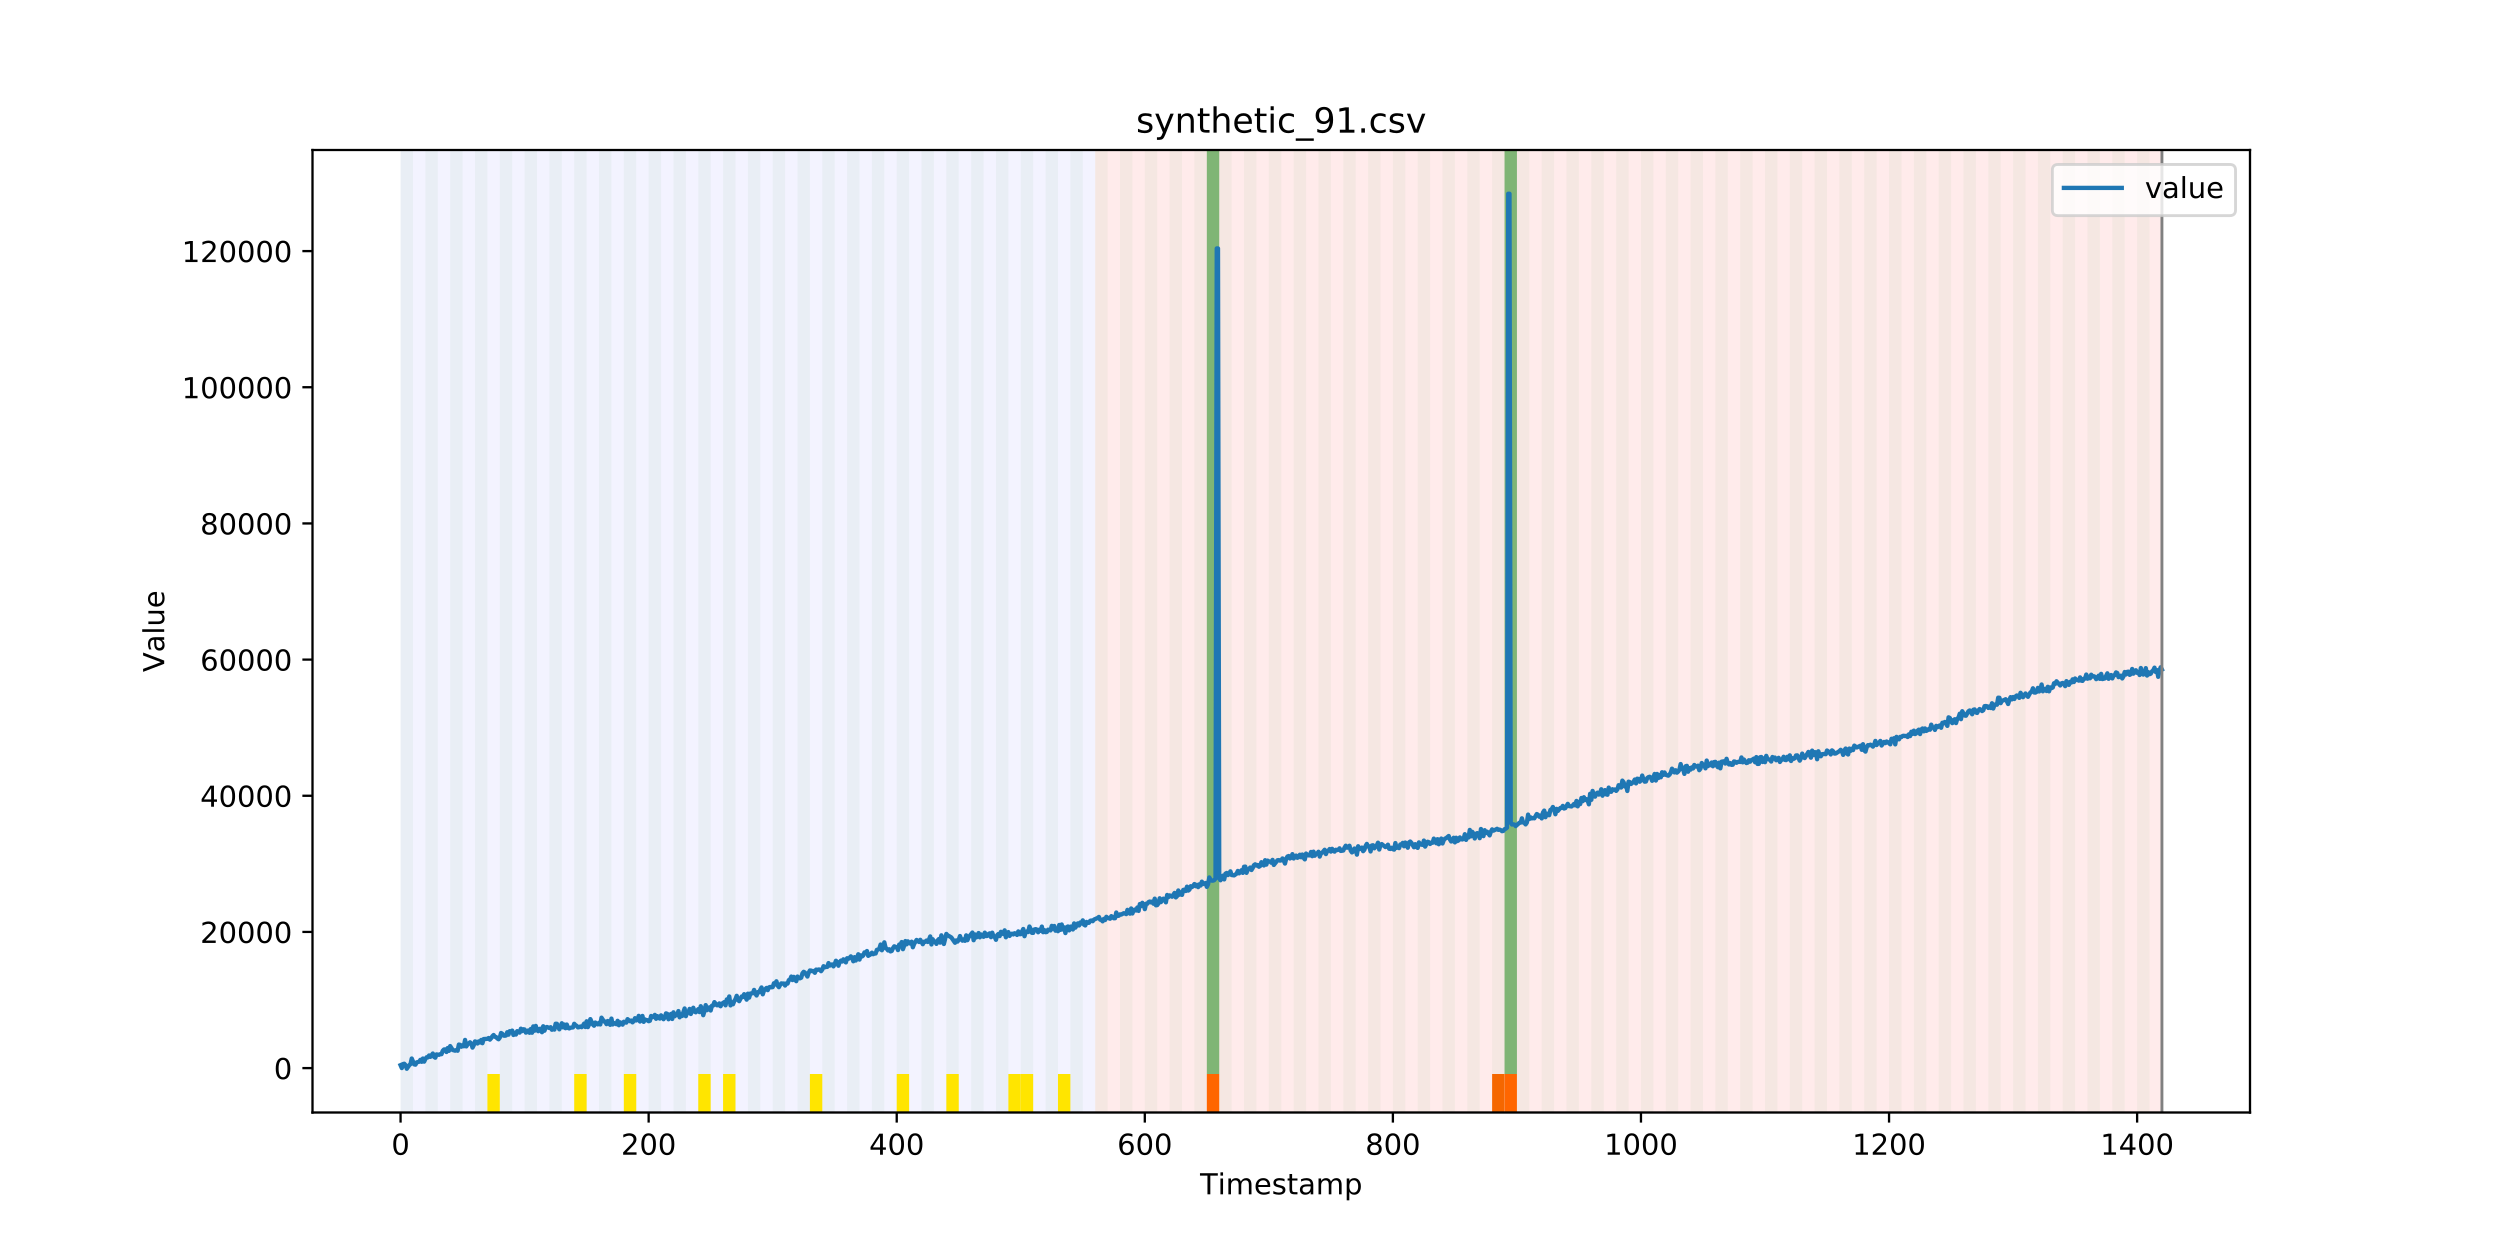 <?xml version="1.0" encoding="utf-8" standalone="no"?>
<!DOCTYPE svg PUBLIC "-//W3C//DTD SVG 1.1//EN"
  "http://www.w3.org/Graphics/SVG/1.1/DTD/svg11.dtd">
<!-- Created with matplotlib (https://matplotlib.org/) -->
<svg height="432pt" version="1.1" viewBox="0 0 864 432" width="864pt" xmlns="http://www.w3.org/2000/svg" xmlns:xlink="http://www.w3.org/1999/xlink">
 <defs>
  <style type="text/css">
*{stroke-linecap:butt;stroke-linejoin:round;}
  </style>
 </defs>
 <g id="figure_1">
  <g id="patch_1">
   <path d="M 0 432 
L 864 432 
L 864 0 
L 0 0 
z
" style="fill:#ffffff;"/>
  </g>
  <g id="axes_1">
   <g id="patch_2">
    <path d="M 108 384.48 
L 777.6 384.48 
L 777.6 51.84 
L 108 51.84 
z
" style="fill:#ffffff;"/>
   </g>
   <g id="patch_3">
    <path clip-path="url(#p3cf24c41b9)" d="M 138.436 384.48 
L 138.436 51.84 
L 378.498 51.84 
L 378.498 384.48 
z
" style="fill:#0000ff;opacity:0.05;"/>
   </g>
   <g id="patch_4">
    <path clip-path="url(#p3cf24c41b9)" d="M 378.498 384.48 
L 378.498 51.84 
L 747.164 51.84 
L 747.164 384.48 
z
" style="fill:#ff0000;opacity:0.08;"/>
   </g>
   <g id="patch_5">
    <path clip-path="url(#p3cf24c41b9)" d="M 138.436 384.48 
L 138.436 51.84 
L 142.723 51.84 
L 142.723 384.48 
z
" style="fill:#008000;opacity:0.04;"/>
   </g>
   <g id="patch_6">
    <path clip-path="url(#p3cf24c41b9)" d="M 147.01 384.48 
L 147.01 51.84 
L 151.297 51.84 
L 151.297 384.48 
z
" style="fill:#008000;opacity:0.04;"/>
   </g>
   <g id="patch_7">
    <path clip-path="url(#p3cf24c41b9)" d="M 155.584 384.48 
L 155.584 51.84 
L 159.87 51.84 
L 159.87 384.48 
z
" style="fill:#008000;opacity:0.04;"/>
   </g>
   <g id="patch_8">
    <path clip-path="url(#p3cf24c41b9)" d="M 164.157 384.48 
L 164.157 51.84 
L 168.444 51.84 
L 168.444 384.48 
z
" style="fill:#008000;opacity:0.04;"/>
   </g>
   <g id="patch_9">
    <path clip-path="url(#p3cf24c41b9)" d="M 168.444 384.48 
L 168.444 371.174 
L 172.731 371.174 
L 172.731 384.48 
z
" style="fill:#ffe500;"/>
   </g>
   <g id="patch_10">
    <path clip-path="url(#p3cf24c41b9)" d="M 172.731 384.48 
L 172.731 51.84 
L 177.018 51.84 
L 177.018 384.48 
z
" style="fill:#008000;opacity:0.04;"/>
   </g>
   <g id="patch_11">
    <path clip-path="url(#p3cf24c41b9)" d="M 417.079 384.48 
L 417.079 371.174 
L 421.366 371.174 
L 421.366 384.48 
z
" style="fill:#ff6600;"/>
   </g>
   <g id="patch_12">
    <path clip-path="url(#p3cf24c41b9)" d="M 181.304 384.48 
L 181.304 51.84 
L 185.591 51.84 
L 185.591 384.48 
z
" style="fill:#008000;opacity:0.04;"/>
   </g>
   <g id="patch_13">
    <path clip-path="url(#p3cf24c41b9)" d="M 189.878 384.48 
L 189.878 51.84 
L 194.165 51.84 
L 194.165 384.48 
z
" style="fill:#008000;opacity:0.04;"/>
   </g>
   <g id="patch_14">
    <path clip-path="url(#p3cf24c41b9)" d="M 198.452 384.48 
L 198.452 51.84 
L 202.739 51.84 
L 202.739 384.48 
z
" style="fill:#008000;opacity:0.04;"/>
   </g>
   <g id="patch_15">
    <path clip-path="url(#p3cf24c41b9)" d="M 198.452 384.48 
L 198.452 371.174 
L 202.739 371.174 
L 202.739 384.48 
z
" style="fill:#ffe500;"/>
   </g>
   <g id="patch_16">
    <path clip-path="url(#p3cf24c41b9)" d="M 207.025 384.48 
L 207.025 51.84 
L 211.312 51.84 
L 211.312 384.48 
z
" style="fill:#008000;opacity:0.04;"/>
   </g>
   <g id="patch_17">
    <path clip-path="url(#p3cf24c41b9)" d="M 215.599 384.48 
L 215.599 51.84 
L 219.886 51.84 
L 219.886 384.48 
z
" style="fill:#008000;opacity:0.04;"/>
   </g>
   <g id="patch_18">
    <path clip-path="url(#p3cf24c41b9)" d="M 215.599 384.48 
L 215.599 371.174 
L 219.886 371.174 
L 219.886 384.48 
z
" style="fill:#ffe500;"/>
   </g>
   <g id="patch_19">
    <path clip-path="url(#p3cf24c41b9)" d="M 224.173 384.48 
L 224.173 51.84 
L 228.459 51.84 
L 228.459 384.48 
z
" style="fill:#008000;opacity:0.04;"/>
   </g>
   <g id="patch_20">
    <path clip-path="url(#p3cf24c41b9)" d="M 232.746 384.48 
L 232.746 51.84 
L 237.033 51.84 
L 237.033 384.48 
z
" style="fill:#008000;opacity:0.04;"/>
   </g>
   <g id="patch_21">
    <path clip-path="url(#p3cf24c41b9)" d="M 241.32 384.48 
L 241.32 51.84 
L 245.607 51.84 
L 245.607 384.48 
z
" style="fill:#008000;opacity:0.04;"/>
   </g>
   <g id="patch_22">
    <path clip-path="url(#p3cf24c41b9)" d="M 241.32 384.48 
L 241.32 371.174 
L 245.607 371.174 
L 245.607 384.48 
z
" style="fill:#ffe500;"/>
   </g>
   <g id="patch_23">
    <path clip-path="url(#p3cf24c41b9)" d="M 249.893 384.48 
L 249.893 51.84 
L 254.18 51.84 
L 254.18 384.48 
z
" style="fill:#008000;opacity:0.04;"/>
   </g>
   <g id="patch_24">
    <path clip-path="url(#p3cf24c41b9)" d="M 249.893 384.48 
L 249.893 371.174 
L 254.18 371.174 
L 254.18 384.48 
z
" style="fill:#ffe500;"/>
   </g>
   <g id="patch_25">
    <path clip-path="url(#p3cf24c41b9)" d="M 258.467 384.48 
L 258.467 51.84 
L 262.754 51.84 
L 262.754 384.48 
z
" style="fill:#008000;opacity:0.04;"/>
   </g>
   <g id="patch_26">
    <path clip-path="url(#p3cf24c41b9)" d="M 267.041 384.48 
L 267.041 51.84 
L 271.328 51.84 
L 271.328 384.48 
z
" style="fill:#008000;opacity:0.04;"/>
   </g>
   <g id="patch_27">
    <path clip-path="url(#p3cf24c41b9)" d="M 275.614 384.48 
L 275.614 51.84 
L 279.901 51.84 
L 279.901 384.48 
z
" style="fill:#008000;opacity:0.04;"/>
   </g>
   <g id="patch_28">
    <path clip-path="url(#p3cf24c41b9)" d="M 515.676 384.48 
L 515.676 371.174 
L 519.963 371.174 
L 519.963 384.48 
z
" style="fill:#ff6600;"/>
   </g>
   <g id="patch_29">
    <path clip-path="url(#p3cf24c41b9)" d="M 279.901 384.48 
L 279.901 371.174 
L 284.188 371.174 
L 284.188 384.48 
z
" style="fill:#ffe500;"/>
   </g>
   <g id="patch_30">
    <path clip-path="url(#p3cf24c41b9)" d="M 519.963 384.48 
L 519.963 371.174 
L 524.249 371.174 
L 524.249 384.48 
z
" style="fill:#ff6600;"/>
   </g>
   <g id="patch_31">
    <path clip-path="url(#p3cf24c41b9)" d="M 284.188 384.48 
L 284.188 51.84 
L 288.475 51.84 
L 288.475 384.48 
z
" style="fill:#008000;opacity:0.04;"/>
   </g>
   <g id="patch_32">
    <path clip-path="url(#p3cf24c41b9)" d="M 292.762 384.48 
L 292.762 51.84 
L 297.048 51.84 
L 297.048 384.48 
z
" style="fill:#008000;opacity:0.04;"/>
   </g>
   <g id="patch_33">
    <path clip-path="url(#p3cf24c41b9)" d="M 301.335 384.48 
L 301.335 51.84 
L 305.622 51.84 
L 305.622 384.48 
z
" style="fill:#008000;opacity:0.04;"/>
   </g>
   <g id="patch_34">
    <path clip-path="url(#p3cf24c41b9)" d="M 309.909 384.48 
L 309.909 51.84 
L 314.196 51.84 
L 314.196 384.48 
z
" style="fill:#008000;opacity:0.04;"/>
   </g>
   <g id="patch_35">
    <path clip-path="url(#p3cf24c41b9)" d="M 309.909 384.48 
L 309.909 371.174 
L 314.196 371.174 
L 314.196 384.48 
z
" style="fill:#ffe500;"/>
   </g>
   <g id="patch_36">
    <path clip-path="url(#p3cf24c41b9)" d="M 318.482 384.48 
L 318.482 51.84 
L 322.769 51.84 
L 322.769 384.48 
z
" style="fill:#008000;opacity:0.04;"/>
   </g>
   <g id="patch_37">
    <path clip-path="url(#p3cf24c41b9)" d="M 327.056 384.48 
L 327.056 51.84 
L 331.343 51.84 
L 331.343 384.48 
z
" style="fill:#008000;opacity:0.04;"/>
   </g>
   <g id="patch_38">
    <path clip-path="url(#p3cf24c41b9)" d="M 327.056 384.48 
L 327.056 371.174 
L 331.343 371.174 
L 331.343 384.48 
z
" style="fill:#ffe500;"/>
   </g>
   <g id="patch_39">
    <path clip-path="url(#p3cf24c41b9)" d="M 335.63 384.48 
L 335.63 51.84 
L 339.917 51.84 
L 339.917 384.48 
z
" style="fill:#008000;opacity:0.04;"/>
   </g>
   <g id="patch_40">
    <path clip-path="url(#p3cf24c41b9)" d="M 344.203 384.48 
L 344.203 51.84 
L 348.49 51.84 
L 348.49 384.48 
z
" style="fill:#008000;opacity:0.04;"/>
   </g>
   <g id="patch_41">
    <path clip-path="url(#p3cf24c41b9)" d="M 348.49 384.48 
L 348.49 371.174 
L 352.777 371.174 
L 352.777 384.48 
z
" style="fill:#ffe500;"/>
   </g>
   <g id="patch_42">
    <path clip-path="url(#p3cf24c41b9)" d="M 352.777 384.48 
L 352.777 51.84 
L 357.064 51.84 
L 357.064 384.48 
z
" style="fill:#008000;opacity:0.04;"/>
   </g>
   <g id="patch_43">
    <path clip-path="url(#p3cf24c41b9)" d="M 352.777 384.48 
L 352.777 371.174 
L 357.064 371.174 
L 357.064 384.48 
z
" style="fill:#ffe500;"/>
   </g>
   <g id="patch_44">
    <path clip-path="url(#p3cf24c41b9)" d="M 361.351 384.48 
L 361.351 51.84 
L 365.637 51.84 
L 365.637 384.48 
z
" style="fill:#008000;opacity:0.04;"/>
   </g>
   <g id="patch_45">
    <path clip-path="url(#p3cf24c41b9)" d="M 365.637 384.48 
L 365.637 371.174 
L 369.924 371.174 
L 369.924 384.48 
z
" style="fill:#ffe500;"/>
   </g>
   <g id="patch_46">
    <path clip-path="url(#p3cf24c41b9)" d="M 369.924 384.48 
L 369.924 51.84 
L 374.211 51.84 
L 374.211 384.48 
z
" style="fill:#008000;opacity:0.04;"/>
   </g>
   <g id="patch_47">
    <path clip-path="url(#p3cf24c41b9)" d="M 378.498 384.48 
L 378.498 51.84 
L 382.785 51.84 
L 382.785 384.48 
z
" style="fill:#008000;opacity:0.04;"/>
   </g>
   <g id="patch_48">
    <path clip-path="url(#p3cf24c41b9)" d="M 387.071 384.48 
L 387.071 51.84 
L 391.358 51.84 
L 391.358 384.48 
z
" style="fill:#008000;opacity:0.04;"/>
   </g>
   <g id="patch_49">
    <path clip-path="url(#p3cf24c41b9)" d="M 395.645 384.48 
L 395.645 51.84 
L 399.932 51.84 
L 399.932 384.48 
z
" style="fill:#008000;opacity:0.04;"/>
   </g>
   <g id="patch_50">
    <path clip-path="url(#p3cf24c41b9)" d="M 404.219 384.48 
L 404.219 51.84 
L 408.506 51.84 
L 408.506 384.48 
z
" style="fill:#008000;opacity:0.04;"/>
   </g>
   <g id="patch_51">
    <path clip-path="url(#p3cf24c41b9)" d="M 412.792 384.48 
L 412.792 51.84 
L 417.079 51.84 
L 417.079 384.48 
z
" style="fill:#008000;opacity:0.04;"/>
   </g>
   <g id="patch_52">
    <path clip-path="url(#p3cf24c41b9)" d="M 417.079 371.174 
L 417.079 51.84 
L 421.366 51.84 
L 421.366 371.174 
z
" style="fill:#008000;opacity:0.5;"/>
   </g>
   <g id="patch_53">
    <path clip-path="url(#p3cf24c41b9)" d="M 421.366 384.48 
L 421.366 51.84 
L 425.653 51.84 
L 425.653 384.48 
z
" style="fill:#008000;opacity:0.04;"/>
   </g>
   <g id="patch_54">
    <path clip-path="url(#p3cf24c41b9)" d="M 429.94 384.48 
L 429.94 51.84 
L 434.226 51.84 
L 434.226 384.48 
z
" style="fill:#008000;opacity:0.04;"/>
   </g>
   <g id="patch_55">
    <path clip-path="url(#p3cf24c41b9)" d="M 438.513 384.48 
L 438.513 51.84 
L 442.8 51.84 
L 442.8 384.48 
z
" style="fill:#008000;opacity:0.04;"/>
   </g>
   <g id="patch_56">
    <path clip-path="url(#p3cf24c41b9)" d="M 447.087 384.48 
L 447.087 51.84 
L 451.374 51.84 
L 451.374 384.48 
z
" style="fill:#008000;opacity:0.04;"/>
   </g>
   <g id="patch_57">
    <path clip-path="url(#p3cf24c41b9)" d="M 455.66 384.48 
L 455.66 51.84 
L 459.947 51.84 
L 459.947 384.48 
z
" style="fill:#008000;opacity:0.04;"/>
   </g>
   <g id="patch_58">
    <path clip-path="url(#p3cf24c41b9)" d="M 464.234 384.48 
L 464.234 51.84 
L 468.521 51.84 
L 468.521 384.48 
z
" style="fill:#008000;opacity:0.04;"/>
   </g>
   <g id="patch_59">
    <path clip-path="url(#p3cf24c41b9)" d="M 472.808 384.48 
L 472.808 51.84 
L 477.094 51.84 
L 477.094 384.48 
z
" style="fill:#008000;opacity:0.04;"/>
   </g>
   <g id="patch_60">
    <path clip-path="url(#p3cf24c41b9)" d="M 481.381 384.48 
L 481.381 51.84 
L 485.668 51.84 
L 485.668 384.48 
z
" style="fill:#008000;opacity:0.04;"/>
   </g>
   <g id="patch_61">
    <path clip-path="url(#p3cf24c41b9)" d="M 489.955 384.48 
L 489.955 51.84 
L 494.242 51.84 
L 494.242 384.48 
z
" style="fill:#008000;opacity:0.04;"/>
   </g>
   <g id="patch_62">
    <path clip-path="url(#p3cf24c41b9)" d="M 498.529 384.48 
L 498.529 51.84 
L 502.815 51.84 
L 502.815 384.48 
z
" style="fill:#008000;opacity:0.04;"/>
   </g>
   <g id="patch_63">
    <path clip-path="url(#p3cf24c41b9)" d="M 507.102 384.48 
L 507.102 51.84 
L 511.389 51.84 
L 511.389 384.48 
z
" style="fill:#008000;opacity:0.04;"/>
   </g>
   <g id="patch_64">
    <path clip-path="url(#p3cf24c41b9)" d="M 515.676 384.48 
L 515.676 51.84 
L 519.963 51.84 
L 519.963 384.48 
z
" style="fill:#008000;opacity:0.04;"/>
   </g>
   <g id="patch_65">
    <path clip-path="url(#p3cf24c41b9)" d="M 519.963 371.174 
L 519.963 51.84 
L 524.249 51.84 
L 524.249 371.174 
z
" style="fill:#008000;opacity:0.5;"/>
   </g>
   <g id="patch_66">
    <path clip-path="url(#p3cf24c41b9)" d="M 524.249 384.48 
L 524.249 51.84 
L 528.536 51.84 
L 528.536 384.48 
z
" style="fill:#008000;opacity:0.04;"/>
   </g>
   <g id="patch_67">
    <path clip-path="url(#p3cf24c41b9)" d="M 532.823 384.48 
L 532.823 51.84 
L 537.11 51.84 
L 537.11 384.48 
z
" style="fill:#008000;opacity:0.04;"/>
   </g>
   <g id="patch_68">
    <path clip-path="url(#p3cf24c41b9)" d="M 541.397 384.48 
L 541.397 51.84 
L 545.683 51.84 
L 545.683 384.48 
z
" style="fill:#008000;opacity:0.04;"/>
   </g>
   <g id="patch_69">
    <path clip-path="url(#p3cf24c41b9)" d="M 549.97 384.48 
L 549.97 51.84 
L 554.257 51.84 
L 554.257 384.48 
z
" style="fill:#008000;opacity:0.04;"/>
   </g>
   <g id="patch_70">
    <path clip-path="url(#p3cf24c41b9)" d="M 558.544 384.48 
L 558.544 51.84 
L 562.831 51.84 
L 562.831 384.48 
z
" style="fill:#008000;opacity:0.04;"/>
   </g>
   <g id="patch_71">
    <path clip-path="url(#p3cf24c41b9)" d="M 567.118 384.48 
L 567.118 51.84 
L 571.404 51.84 
L 571.404 384.48 
z
" style="fill:#008000;opacity:0.04;"/>
   </g>
   <g id="patch_72">
    <path clip-path="url(#p3cf24c41b9)" d="M 575.691 384.48 
L 575.691 51.84 
L 579.978 51.84 
L 579.978 384.48 
z
" style="fill:#008000;opacity:0.04;"/>
   </g>
   <g id="patch_73">
    <path clip-path="url(#p3cf24c41b9)" d="M 584.265 384.48 
L 584.265 51.84 
L 588.552 51.84 
L 588.552 384.48 
z
" style="fill:#008000;opacity:0.04;"/>
   </g>
   <g id="patch_74">
    <path clip-path="url(#p3cf24c41b9)" d="M 592.838 384.48 
L 592.838 51.84 
L 597.125 51.84 
L 597.125 384.48 
z
" style="fill:#008000;opacity:0.04;"/>
   </g>
   <g id="patch_75">
    <path clip-path="url(#p3cf24c41b9)" d="M 601.412 384.48 
L 601.412 51.84 
L 605.699 51.84 
L 605.699 384.48 
z
" style="fill:#008000;opacity:0.04;"/>
   </g>
   <g id="patch_76">
    <path clip-path="url(#p3cf24c41b9)" d="M 609.986 384.48 
L 609.986 51.84 
L 614.272 51.84 
L 614.272 384.48 
z
" style="fill:#008000;opacity:0.04;"/>
   </g>
   <g id="patch_77">
    <path clip-path="url(#p3cf24c41b9)" d="M 618.559 384.48 
L 618.559 51.84 
L 622.846 51.84 
L 622.846 384.48 
z
" style="fill:#008000;opacity:0.04;"/>
   </g>
   <g id="patch_78">
    <path clip-path="url(#p3cf24c41b9)" d="M 627.133 384.48 
L 627.133 51.84 
L 631.42 51.84 
L 631.42 384.48 
z
" style="fill:#008000;opacity:0.04;"/>
   </g>
   <g id="patch_79">
    <path clip-path="url(#p3cf24c41b9)" d="M 635.707 384.48 
L 635.707 51.84 
L 639.993 51.84 
L 639.993 384.48 
z
" style="fill:#008000;opacity:0.04;"/>
   </g>
   <g id="patch_80">
    <path clip-path="url(#p3cf24c41b9)" d="M 644.28 384.48 
L 644.28 51.84 
L 648.567 51.84 
L 648.567 384.48 
z
" style="fill:#008000;opacity:0.04;"/>
   </g>
   <g id="patch_81">
    <path clip-path="url(#p3cf24c41b9)" d="M 652.854 384.48 
L 652.854 51.84 
L 657.141 51.84 
L 657.141 384.48 
z
" style="fill:#008000;opacity:0.04;"/>
   </g>
   <g id="patch_82">
    <path clip-path="url(#p3cf24c41b9)" d="M 661.427 384.48 
L 661.427 51.84 
L 665.714 51.84 
L 665.714 384.48 
z
" style="fill:#008000;opacity:0.04;"/>
   </g>
   <g id="patch_83">
    <path clip-path="url(#p3cf24c41b9)" d="M 670.001 384.48 
L 670.001 51.84 
L 674.288 51.84 
L 674.288 384.48 
z
" style="fill:#008000;opacity:0.04;"/>
   </g>
   <g id="patch_84">
    <path clip-path="url(#p3cf24c41b9)" d="M 678.575 384.48 
L 678.575 51.84 
L 682.861 51.84 
L 682.861 384.48 
z
" style="fill:#008000;opacity:0.04;"/>
   </g>
   <g id="patch_85">
    <path clip-path="url(#p3cf24c41b9)" d="M 687.148 384.48 
L 687.148 51.84 
L 691.435 51.84 
L 691.435 384.48 
z
" style="fill:#008000;opacity:0.04;"/>
   </g>
   <g id="patch_86">
    <path clip-path="url(#p3cf24c41b9)" d="M 695.722 384.48 
L 695.722 51.84 
L 700.009 51.84 
L 700.009 384.48 
z
" style="fill:#008000;opacity:0.04;"/>
   </g>
   <g id="patch_87">
    <path clip-path="url(#p3cf24c41b9)" d="M 704.296 384.48 
L 704.296 51.84 
L 708.582 51.84 
L 708.582 384.48 
z
" style="fill:#008000;opacity:0.04;"/>
   </g>
   <g id="patch_88">
    <path clip-path="url(#p3cf24c41b9)" d="M 712.869 384.48 
L 712.869 51.84 
L 717.156 51.84 
L 717.156 384.48 
z
" style="fill:#008000;opacity:0.04;"/>
   </g>
   <g id="patch_89">
    <path clip-path="url(#p3cf24c41b9)" d="M 721.443 384.48 
L 721.443 51.84 
L 725.73 51.84 
L 725.73 384.48 
z
" style="fill:#008000;opacity:0.04;"/>
   </g>
   <g id="patch_90">
    <path clip-path="url(#p3cf24c41b9)" d="M 730.016 384.48 
L 730.016 51.84 
L 734.303 51.84 
L 734.303 384.48 
z
" style="fill:#008000;opacity:0.04;"/>
   </g>
   <g id="patch_91">
    <path clip-path="url(#p3cf24c41b9)" d="M 738.59 384.48 
L 738.59 51.84 
L 742.877 51.84 
L 742.877 384.48 
z
" style="fill:#008000;opacity:0.04;"/>
   </g>
   <g id="matplotlib.axis_1">
    <g id="xtick_1">
     <g id="line2d_1">
      <defs>
       <path d="M 0 0 
L 0 3.5 
" id="m6852d03d4d" style="stroke:#000000;stroke-width:0.8;"/>
      </defs>
      <g>
       <use style="stroke:#000000;stroke-width:0.8;" x="138.436" xlink:href="#m6852d03d4d" y="384.48"/>
      </g>
     </g>
     <g id="text_1">
      <!-- 0 -->
      <defs>
       <path d="M 31.781 66.406 
Q 24.172 66.406 20.328 58.906 
Q 16.5 51.422 16.5 36.375 
Q 16.5 21.391 20.328 13.891 
Q 24.172 6.391 31.781 6.391 
Q 39.453 6.391 43.281 13.891 
Q 47.125 21.391 47.125 36.375 
Q 47.125 51.422 43.281 58.906 
Q 39.453 66.406 31.781 66.406 
z
M 31.781 74.219 
Q 44.047 74.219 50.516 64.516 
Q 56.984 54.828 56.984 36.375 
Q 56.984 17.969 50.516 8.266 
Q 44.047 -1.422 31.781 -1.422 
Q 19.531 -1.422 13.062 8.266 
Q 6.594 17.969 6.594 36.375 
Q 6.594 54.828 13.062 64.516 
Q 19.531 74.219 31.781 74.219 
z
" id="DejaVuSans-48"/>
      </defs>
      <g transform="translate(135.255 399.078)scale(0.1 -0.1)">
       <use xlink:href="#DejaVuSans-48"/>
      </g>
     </g>
    </g>
    <g id="xtick_2">
     <g id="line2d_2">
      <g>
       <use style="stroke:#000000;stroke-width:0.8;" x="224.173" xlink:href="#m6852d03d4d" y="384.48"/>
      </g>
     </g>
     <g id="text_2">
      <!-- 200 -->
      <defs>
       <path d="M 19.188 8.297 
L 53.609 8.297 
L 53.609 0 
L 7.328 0 
L 7.328 8.297 
Q 12.938 14.109 22.625 23.891 
Q 32.328 33.688 34.812 36.531 
Q 39.547 41.844 41.422 45.531 
Q 43.312 49.219 43.312 52.781 
Q 43.312 58.594 39.234 62.25 
Q 35.156 65.922 28.609 65.922 
Q 23.969 65.922 18.812 64.312 
Q 13.672 62.703 7.812 59.422 
L 7.812 69.391 
Q 13.766 71.781 18.938 73 
Q 24.125 74.219 28.422 74.219 
Q 39.75 74.219 46.484 68.547 
Q 53.219 62.891 53.219 53.422 
Q 53.219 48.922 51.531 44.891 
Q 49.859 40.875 45.406 35.406 
Q 44.188 33.984 37.641 27.219 
Q 31.109 20.453 19.188 8.297 
z
" id="DejaVuSans-50"/>
      </defs>
      <g transform="translate(214.629 399.078)scale(0.1 -0.1)">
       <use xlink:href="#DejaVuSans-50"/>
       <use x="63.623" xlink:href="#DejaVuSans-48"/>
       <use x="127.246" xlink:href="#DejaVuSans-48"/>
      </g>
     </g>
    </g>
    <g id="xtick_3">
     <g id="line2d_3">
      <g>
       <use style="stroke:#000000;stroke-width:0.8;" x="309.909" xlink:href="#m6852d03d4d" y="384.48"/>
      </g>
     </g>
     <g id="text_3">
      <!-- 400 -->
      <defs>
       <path d="M 37.797 64.312 
L 12.891 25.391 
L 37.797 25.391 
z
M 35.203 72.906 
L 47.609 72.906 
L 47.609 25.391 
L 58.016 25.391 
L 58.016 17.188 
L 47.609 17.188 
L 47.609 0 
L 37.797 0 
L 37.797 17.188 
L 4.891 17.188 
L 4.891 26.703 
z
" id="DejaVuSans-52"/>
      </defs>
      <g transform="translate(300.365 399.078)scale(0.1 -0.1)">
       <use xlink:href="#DejaVuSans-52"/>
       <use x="63.623" xlink:href="#DejaVuSans-48"/>
       <use x="127.246" xlink:href="#DejaVuSans-48"/>
      </g>
     </g>
    </g>
    <g id="xtick_4">
     <g id="line2d_4">
      <g>
       <use style="stroke:#000000;stroke-width:0.8;" x="395.645" xlink:href="#m6852d03d4d" y="384.48"/>
      </g>
     </g>
     <g id="text_4">
      <!-- 600 -->
      <defs>
       <path d="M 33.016 40.375 
Q 26.375 40.375 22.484 35.828 
Q 18.609 31.297 18.609 23.391 
Q 18.609 15.531 22.484 10.953 
Q 26.375 6.391 33.016 6.391 
Q 39.656 6.391 43.531 10.953 
Q 47.406 15.531 47.406 23.391 
Q 47.406 31.297 43.531 35.828 
Q 39.656 40.375 33.016 40.375 
z
M 52.594 71.297 
L 52.594 62.312 
Q 48.875 64.062 45.094 64.984 
Q 41.312 65.922 37.594 65.922 
Q 27.828 65.922 22.672 59.328 
Q 17.531 52.734 16.797 39.406 
Q 19.672 43.656 24.016 45.922 
Q 28.375 48.188 33.594 48.188 
Q 44.578 48.188 50.953 41.516 
Q 57.328 34.859 57.328 23.391 
Q 57.328 12.156 50.688 5.359 
Q 44.047 -1.422 33.016 -1.422 
Q 20.359 -1.422 13.672 8.266 
Q 6.984 17.969 6.984 36.375 
Q 6.984 53.656 15.188 63.938 
Q 23.391 74.219 37.203 74.219 
Q 40.922 74.219 44.703 73.484 
Q 48.484 72.75 52.594 71.297 
z
" id="DejaVuSans-54"/>
      </defs>
      <g transform="translate(386.101 399.078)scale(0.1 -0.1)">
       <use xlink:href="#DejaVuSans-54"/>
       <use x="63.623" xlink:href="#DejaVuSans-48"/>
       <use x="127.246" xlink:href="#DejaVuSans-48"/>
      </g>
     </g>
    </g>
    <g id="xtick_5">
     <g id="line2d_5">
      <g>
       <use style="stroke:#000000;stroke-width:0.8;" x="481.381" xlink:href="#m6852d03d4d" y="384.48"/>
      </g>
     </g>
     <g id="text_5">
      <!-- 800 -->
      <defs>
       <path d="M 31.781 34.625 
Q 24.75 34.625 20.719 30.859 
Q 16.703 27.094 16.703 20.516 
Q 16.703 13.922 20.719 10.156 
Q 24.75 6.391 31.781 6.391 
Q 38.812 6.391 42.859 10.172 
Q 46.922 13.969 46.922 20.516 
Q 46.922 27.094 42.891 30.859 
Q 38.875 34.625 31.781 34.625 
z
M 21.922 38.812 
Q 15.578 40.375 12.031 44.719 
Q 8.5 49.078 8.5 55.328 
Q 8.5 64.062 14.719 69.141 
Q 20.953 74.219 31.781 74.219 
Q 42.672 74.219 48.875 69.141 
Q 55.078 64.062 55.078 55.328 
Q 55.078 49.078 51.531 44.719 
Q 48 40.375 41.703 38.812 
Q 48.828 37.156 52.797 32.312 
Q 56.781 27.484 56.781 20.516 
Q 56.781 9.906 50.312 4.234 
Q 43.844 -1.422 31.781 -1.422 
Q 19.734 -1.422 13.25 4.234 
Q 6.781 9.906 6.781 20.516 
Q 6.781 27.484 10.781 32.312 
Q 14.797 37.156 21.922 38.812 
z
M 18.312 54.391 
Q 18.312 48.734 21.844 45.562 
Q 25.391 42.391 31.781 42.391 
Q 38.141 42.391 41.719 45.562 
Q 45.312 48.734 45.312 54.391 
Q 45.312 60.062 41.719 63.234 
Q 38.141 66.406 31.781 66.406 
Q 25.391 66.406 21.844 63.234 
Q 18.312 60.062 18.312 54.391 
z
" id="DejaVuSans-56"/>
      </defs>
      <g transform="translate(471.838 399.078)scale(0.1 -0.1)">
       <use xlink:href="#DejaVuSans-56"/>
       <use x="63.623" xlink:href="#DejaVuSans-48"/>
       <use x="127.246" xlink:href="#DejaVuSans-48"/>
      </g>
     </g>
    </g>
    <g id="xtick_6">
     <g id="line2d_6">
      <g>
       <use style="stroke:#000000;stroke-width:0.8;" x="567.118" xlink:href="#m6852d03d4d" y="384.48"/>
      </g>
     </g>
     <g id="text_6">
      <!-- 1000 -->
      <defs>
       <path d="M 12.406 8.297 
L 28.516 8.297 
L 28.516 63.922 
L 10.984 60.406 
L 10.984 69.391 
L 28.422 72.906 
L 38.281 72.906 
L 38.281 8.297 
L 54.391 8.297 
L 54.391 0 
L 12.406 0 
z
" id="DejaVuSans-49"/>
      </defs>
      <g transform="translate(554.393 399.078)scale(0.1 -0.1)">
       <use xlink:href="#DejaVuSans-49"/>
       <use x="63.623" xlink:href="#DejaVuSans-48"/>
       <use x="127.246" xlink:href="#DejaVuSans-48"/>
       <use x="190.869" xlink:href="#DejaVuSans-48"/>
      </g>
     </g>
    </g>
    <g id="xtick_7">
     <g id="line2d_7">
      <g>
       <use style="stroke:#000000;stroke-width:0.8;" x="652.854" xlink:href="#m6852d03d4d" y="384.48"/>
      </g>
     </g>
     <g id="text_7">
      <!-- 1200 -->
      <g transform="translate(640.129 399.078)scale(0.1 -0.1)">
       <use xlink:href="#DejaVuSans-49"/>
       <use x="63.623" xlink:href="#DejaVuSans-50"/>
       <use x="127.246" xlink:href="#DejaVuSans-48"/>
       <use x="190.869" xlink:href="#DejaVuSans-48"/>
      </g>
     </g>
    </g>
    <g id="xtick_8">
     <g id="line2d_8">
      <g>
       <use style="stroke:#000000;stroke-width:0.8;" x="738.59" xlink:href="#m6852d03d4d" y="384.48"/>
      </g>
     </g>
     <g id="text_8">
      <!-- 1400 -->
      <g transform="translate(725.865 399.078)scale(0.1 -0.1)">
       <use xlink:href="#DejaVuSans-49"/>
       <use x="63.623" xlink:href="#DejaVuSans-52"/>
       <use x="127.246" xlink:href="#DejaVuSans-48"/>
       <use x="190.869" xlink:href="#DejaVuSans-48"/>
      </g>
     </g>
    </g>
    <g id="text_9">
     <!-- Timestamp -->
     <defs>
      <path d="M -0.297 72.906 
L 61.375 72.906 
L 61.375 64.594 
L 35.5 64.594 
L 35.5 0 
L 25.594 0 
L 25.594 64.594 
L -0.297 64.594 
z
" id="DejaVuSans-84"/>
      <path d="M 9.422 54.688 
L 18.406 54.688 
L 18.406 0 
L 9.422 0 
z
M 9.422 75.984 
L 18.406 75.984 
L 18.406 64.594 
L 9.422 64.594 
z
" id="DejaVuSans-105"/>
      <path d="M 52 44.188 
Q 55.375 50.25 60.062 53.125 
Q 64.75 56 71.094 56 
Q 79.641 56 84.281 50.016 
Q 88.922 44.047 88.922 33.016 
L 88.922 0 
L 79.891 0 
L 79.891 32.719 
Q 79.891 40.578 77.094 44.375 
Q 74.312 48.188 68.609 48.188 
Q 61.625 48.188 57.562 43.547 
Q 53.516 38.922 53.516 30.906 
L 53.516 0 
L 44.484 0 
L 44.484 32.719 
Q 44.484 40.625 41.703 44.406 
Q 38.922 48.188 33.109 48.188 
Q 26.219 48.188 22.156 43.531 
Q 18.109 38.875 18.109 30.906 
L 18.109 0 
L 9.078 0 
L 9.078 54.688 
L 18.109 54.688 
L 18.109 46.188 
Q 21.188 51.219 25.484 53.609 
Q 29.781 56 35.688 56 
Q 41.656 56 45.828 52.969 
Q 50 49.953 52 44.188 
z
" id="DejaVuSans-109"/>
      <path d="M 56.203 29.594 
L 56.203 25.203 
L 14.891 25.203 
Q 15.484 15.922 20.484 11.062 
Q 25.484 6.203 34.422 6.203 
Q 39.594 6.203 44.453 7.469 
Q 49.312 8.734 54.109 11.281 
L 54.109 2.781 
Q 49.266 0.734 44.188 -0.344 
Q 39.109 -1.422 33.891 -1.422 
Q 20.797 -1.422 13.156 6.188 
Q 5.516 13.812 5.516 26.812 
Q 5.516 40.234 12.766 48.109 
Q 20.016 56 32.328 56 
Q 43.359 56 49.781 48.891 
Q 56.203 41.797 56.203 29.594 
z
M 47.219 32.234 
Q 47.125 39.594 43.094 43.984 
Q 39.062 48.391 32.422 48.391 
Q 24.906 48.391 20.391 44.141 
Q 15.875 39.891 15.188 32.172 
z
" id="DejaVuSans-101"/>
      <path d="M 44.281 53.078 
L 44.281 44.578 
Q 40.484 46.531 36.375 47.5 
Q 32.281 48.484 27.875 48.484 
Q 21.188 48.484 17.844 46.438 
Q 14.5 44.391 14.5 40.281 
Q 14.5 37.156 16.891 35.375 
Q 19.281 33.594 26.516 31.984 
L 29.594 31.297 
Q 39.156 29.25 43.188 25.516 
Q 47.219 21.781 47.219 15.094 
Q 47.219 7.469 41.188 3.016 
Q 35.156 -1.422 24.609 -1.422 
Q 20.219 -1.422 15.453 -0.562 
Q 10.688 0.297 5.422 2 
L 5.422 11.281 
Q 10.406 8.688 15.234 7.391 
Q 20.062 6.109 24.812 6.109 
Q 31.156 6.109 34.562 8.281 
Q 37.984 10.453 37.984 14.406 
Q 37.984 18.062 35.516 20.016 
Q 33.062 21.969 24.703 23.781 
L 21.578 24.516 
Q 13.234 26.266 9.516 29.906 
Q 5.812 33.547 5.812 39.891 
Q 5.812 47.609 11.281 51.797 
Q 16.75 56 26.812 56 
Q 31.781 56 36.172 55.266 
Q 40.578 54.547 44.281 53.078 
z
" id="DejaVuSans-115"/>
      <path d="M 18.312 70.219 
L 18.312 54.688 
L 36.812 54.688 
L 36.812 47.703 
L 18.312 47.703 
L 18.312 18.016 
Q 18.312 11.328 20.141 9.422 
Q 21.969 7.516 27.594 7.516 
L 36.812 7.516 
L 36.812 0 
L 27.594 0 
Q 17.188 0 13.234 3.875 
Q 9.281 7.766 9.281 18.016 
L 9.281 47.703 
L 2.688 47.703 
L 2.688 54.688 
L 9.281 54.688 
L 9.281 70.219 
z
" id="DejaVuSans-116"/>
      <path d="M 34.281 27.484 
Q 23.391 27.484 19.188 25 
Q 14.984 22.516 14.984 16.5 
Q 14.984 11.719 18.141 8.906 
Q 21.297 6.109 26.703 6.109 
Q 34.188 6.109 38.703 11.406 
Q 43.219 16.703 43.219 25.484 
L 43.219 27.484 
z
M 52.203 31.203 
L 52.203 0 
L 43.219 0 
L 43.219 8.297 
Q 40.141 3.328 35.547 0.953 
Q 30.953 -1.422 24.312 -1.422 
Q 15.922 -1.422 10.953 3.297 
Q 6 8.016 6 15.922 
Q 6 25.141 12.172 29.828 
Q 18.359 34.516 30.609 34.516 
L 43.219 34.516 
L 43.219 35.406 
Q 43.219 41.609 39.141 45 
Q 35.062 48.391 27.688 48.391 
Q 23 48.391 18.547 47.266 
Q 14.109 46.141 10.016 43.891 
L 10.016 52.203 
Q 14.938 54.109 19.578 55.047 
Q 24.219 56 28.609 56 
Q 40.484 56 46.344 49.844 
Q 52.203 43.703 52.203 31.203 
z
" id="DejaVuSans-97"/>
      <path d="M 18.109 8.203 
L 18.109 -20.797 
L 9.078 -20.797 
L 9.078 54.688 
L 18.109 54.688 
L 18.109 46.391 
Q 20.953 51.266 25.266 53.625 
Q 29.594 56 35.594 56 
Q 45.562 56 51.781 48.094 
Q 58.016 40.188 58.016 27.297 
Q 58.016 14.406 51.781 6.484 
Q 45.562 -1.422 35.594 -1.422 
Q 29.594 -1.422 25.266 0.953 
Q 20.953 3.328 18.109 8.203 
z
M 48.688 27.297 
Q 48.688 37.203 44.609 42.844 
Q 40.531 48.484 33.406 48.484 
Q 26.266 48.484 22.188 42.844 
Q 18.109 37.203 18.109 27.297 
Q 18.109 17.391 22.188 11.75 
Q 26.266 6.109 33.406 6.109 
Q 40.531 6.109 44.609 11.75 
Q 48.688 17.391 48.688 27.297 
z
" id="DejaVuSans-112"/>
     </defs>
     <g transform="translate(414.739 412.757)scale(0.1 -0.1)">
      <use xlink:href="#DejaVuSans-84"/>
      <use x="61.037" xlink:href="#DejaVuSans-105"/>
      <use x="88.82" xlink:href="#DejaVuSans-109"/>
      <use x="186.232" xlink:href="#DejaVuSans-101"/>
      <use x="247.756" xlink:href="#DejaVuSans-115"/>
      <use x="299.855" xlink:href="#DejaVuSans-116"/>
      <use x="339.064" xlink:href="#DejaVuSans-97"/>
      <use x="400.344" xlink:href="#DejaVuSans-109"/>
      <use x="497.756" xlink:href="#DejaVuSans-112"/>
     </g>
    </g>
   </g>
   <g id="matplotlib.axis_2">
    <g id="ytick_1">
     <g id="line2d_9">
      <defs>
       <path d="M 0 0 
L -3.5 0 
" id="mf096942422" style="stroke:#000000;stroke-width:0.8;"/>
      </defs>
      <g>
       <use style="stroke:#000000;stroke-width:0.8;" x="108" xlink:href="#mf096942422" y="369.14"/>
      </g>
     </g>
     <g id="text_10">
      <!-- 0 -->
      <g transform="translate(94.638 372.94)scale(0.1 -0.1)">
       <use xlink:href="#DejaVuSans-48"/>
      </g>
     </g>
    </g>
    <g id="ytick_2">
     <g id="line2d_10">
      <g>
       <use style="stroke:#000000;stroke-width:0.8;" x="108" xlink:href="#mf096942422" y="322.079"/>
      </g>
     </g>
     <g id="text_11">
      <!-- 20000 -->
      <g transform="translate(69.188 325.878)scale(0.1 -0.1)">
       <use xlink:href="#DejaVuSans-50"/>
       <use x="63.623" xlink:href="#DejaVuSans-48"/>
       <use x="127.246" xlink:href="#DejaVuSans-48"/>
       <use x="190.869" xlink:href="#DejaVuSans-48"/>
       <use x="254.492" xlink:href="#DejaVuSans-48"/>
      </g>
     </g>
    </g>
    <g id="ytick_3">
     <g id="line2d_11">
      <g>
       <use style="stroke:#000000;stroke-width:0.8;" x="108" xlink:href="#mf096942422" y="275.018"/>
      </g>
     </g>
     <g id="text_12">
      <!-- 40000 -->
      <g transform="translate(69.188 278.817)scale(0.1 -0.1)">
       <use xlink:href="#DejaVuSans-52"/>
       <use x="63.623" xlink:href="#DejaVuSans-48"/>
       <use x="127.246" xlink:href="#DejaVuSans-48"/>
       <use x="190.869" xlink:href="#DejaVuSans-48"/>
       <use x="254.492" xlink:href="#DejaVuSans-48"/>
      </g>
     </g>
    </g>
    <g id="ytick_4">
     <g id="line2d_12">
      <g>
       <use style="stroke:#000000;stroke-width:0.8;" x="108" xlink:href="#mf096942422" y="227.957"/>
      </g>
     </g>
     <g id="text_13">
      <!-- 60000 -->
      <g transform="translate(69.188 231.756)scale(0.1 -0.1)">
       <use xlink:href="#DejaVuSans-54"/>
       <use x="63.623" xlink:href="#DejaVuSans-48"/>
       <use x="127.246" xlink:href="#DejaVuSans-48"/>
       <use x="190.869" xlink:href="#DejaVuSans-48"/>
       <use x="254.492" xlink:href="#DejaVuSans-48"/>
      </g>
     </g>
    </g>
    <g id="ytick_5">
     <g id="line2d_13">
      <g>
       <use style="stroke:#000000;stroke-width:0.8;" x="108" xlink:href="#mf096942422" y="180.895"/>
      </g>
     </g>
     <g id="text_14">
      <!-- 80000 -->
      <g transform="translate(69.188 184.695)scale(0.1 -0.1)">
       <use xlink:href="#DejaVuSans-56"/>
       <use x="63.623" xlink:href="#DejaVuSans-48"/>
       <use x="127.246" xlink:href="#DejaVuSans-48"/>
       <use x="190.869" xlink:href="#DejaVuSans-48"/>
       <use x="254.492" xlink:href="#DejaVuSans-48"/>
      </g>
     </g>
    </g>
    <g id="ytick_6">
     <g id="line2d_14">
      <g>
       <use style="stroke:#000000;stroke-width:0.8;" x="108" xlink:href="#mf096942422" y="133.834"/>
      </g>
     </g>
     <g id="text_15">
      <!-- 100000 -->
      <g transform="translate(62.825 137.633)scale(0.1 -0.1)">
       <use xlink:href="#DejaVuSans-49"/>
       <use x="63.623" xlink:href="#DejaVuSans-48"/>
       <use x="127.246" xlink:href="#DejaVuSans-48"/>
       <use x="190.869" xlink:href="#DejaVuSans-48"/>
       <use x="254.492" xlink:href="#DejaVuSans-48"/>
       <use x="318.115" xlink:href="#DejaVuSans-48"/>
      </g>
     </g>
    </g>
    <g id="ytick_7">
     <g id="line2d_15">
      <g>
       <use style="stroke:#000000;stroke-width:0.8;" x="108" xlink:href="#mf096942422" y="86.773"/>
      </g>
     </g>
     <g id="text_16">
      <!-- 120000 -->
      <g transform="translate(62.825 90.572)scale(0.1 -0.1)">
       <use xlink:href="#DejaVuSans-49"/>
       <use x="63.623" xlink:href="#DejaVuSans-50"/>
       <use x="127.246" xlink:href="#DejaVuSans-48"/>
       <use x="190.869" xlink:href="#DejaVuSans-48"/>
       <use x="254.492" xlink:href="#DejaVuSans-48"/>
       <use x="318.115" xlink:href="#DejaVuSans-48"/>
      </g>
     </g>
    </g>
    <g id="text_17">
     <!-- Value -->
     <defs>
      <path d="M 28.609 0 
L 0.781 72.906 
L 11.078 72.906 
L 34.188 11.531 
L 57.328 72.906 
L 67.578 72.906 
L 39.797 0 
z
" id="DejaVuSans-86"/>
      <path d="M 9.422 75.984 
L 18.406 75.984 
L 18.406 0 
L 9.422 0 
z
" id="DejaVuSans-108"/>
      <path d="M 8.5 21.578 
L 8.5 54.688 
L 17.484 54.688 
L 17.484 21.922 
Q 17.484 14.156 20.5 10.266 
Q 23.531 6.391 29.594 6.391 
Q 36.859 6.391 41.078 11.031 
Q 45.312 15.672 45.312 23.688 
L 45.312 54.688 
L 54.297 54.688 
L 54.297 0 
L 45.312 0 
L 45.312 8.406 
Q 42.047 3.422 37.719 1 
Q 33.406 -1.422 27.688 -1.422 
Q 18.266 -1.422 13.375 4.438 
Q 8.5 10.297 8.5 21.578 
z
M 31.109 56 
z
" id="DejaVuSans-117"/>
     </defs>
     <g transform="translate(56.745 232.273)rotate(-90)scale(0.1 -0.1)">
      <use xlink:href="#DejaVuSans-86"/>
      <use x="68.299" xlink:href="#DejaVuSans-97"/>
      <use x="129.578" xlink:href="#DejaVuSans-108"/>
      <use x="157.361" xlink:href="#DejaVuSans-117"/>
      <use x="220.74" xlink:href="#DejaVuSans-101"/>
     </g>
    </g>
   </g>
   <g id="line2d_16">
    <path clip-path="url(#p3cf24c41b9)" d="M 138.436 368.12 
L 138.865 369.12 
L 139.294 367.746 
L 139.722 367.626 
L 140.151 368.092 
L 140.58 369.36 
L 141.437 368.125 
L 141.866 367.752 
L 142.294 365.827 
L 143.152 367.849 
L 143.581 367.944 
L 144.009 367.156 
L 144.867 366.926 
L 145.295 366.281 
L 145.724 366.959 
L 146.153 365.829 
L 146.581 366.896 
L 147.01 365.997 
L 147.439 365.4 
L 147.867 365.422 
L 148.296 364.776 
L 148.725 365.251 
L 149.582 364.106 
L 150.011 365.253 
L 150.439 365.534 
L 150.868 364.408 
L 151.725 364.538 
L 152.154 364.308 
L 152.583 364.317 
L 153.012 363.162 
L 153.44 362.703 
L 153.869 362.674 
L 154.298 363.568 
L 154.726 362.203 
L 155.155 363.17 
L 155.584 361.536 
L 156.441 362.871 
L 157.298 363.114 
L 157.727 362.902 
L 158.156 363.129 
L 158.584 361.002 
L 159.013 361.105 
L 159.442 361.746 
L 159.87 361.252 
L 160.299 361.591 
L 160.728 359.398 
L 161.156 361.637 
L 161.585 360.966 
L 162.443 360.22 
L 162.871 360.674 
L 163.3 362.052 
L 163.729 361.226 
L 164.157 359.918 
L 164.586 360.068 
L 165.015 360.629 
L 165.443 359.908 
L 165.872 360.303 
L 166.301 359.414 
L 166.729 360.521 
L 167.158 359.097 
L 168.444 359.021 
L 168.873 358.739 
L 169.301 359.296 
L 169.73 358.803 
L 170.159 358.126 
L 170.587 357.704 
L 171.016 358.304 
L 171.445 358.395 
L 171.873 358.878 
L 172.302 359.165 
L 172.731 358.601 
L 173.16 357.005 
L 173.588 357.265 
L 174.017 357.898 
L 174.446 357.958 
L 174.874 357.864 
L 175.303 356.74 
L 175.732 357.585 
L 176.16 356.378 
L 176.589 356.74 
L 177.018 356.18 
L 177.446 357.688 
L 177.875 356.962 
L 178.304 357.534 
L 178.732 356.375 
L 179.59 356.866 
L 180.018 355.52 
L 180.447 356.345 
L 180.876 355.711 
L 181.304 355.798 
L 181.733 356.869 
L 182.162 356.684 
L 182.591 356.132 
L 183.019 356.927 
L 183.448 355.613 
L 183.877 356.909 
L 184.305 354.72 
L 184.734 356.215 
L 185.163 354.56 
L 185.591 356.031 
L 186.02 356.382 
L 186.449 355.595 
L 186.877 355.538 
L 187.306 356.733 
L 187.735 354.678 
L 188.163 356.215 
L 188.592 355.099 
L 189.021 354.931 
L 189.878 355.281 
L 190.307 355.001 
L 190.735 355.88 
L 191.164 355.639 
L 191.593 355.821 
L 192.022 353.804 
L 192.45 353.82 
L 193.308 355.733 
L 194.165 353.641 
L 194.594 355.055 
L 195.022 354.083 
L 195.451 355.341 
L 195.88 354.085 
L 196.308 355.251 
L 196.737 355.415 
L 197.166 355.177 
L 198.023 355.071 
L 198.452 353.827 
L 198.88 354.284 
L 199.309 354.537 
L 199.738 355.061 
L 200.166 354.976 
L 200.595 354.761 
L 201.024 354.985 
L 201.452 354.461 
L 201.881 353.756 
L 202.31 354.932 
L 202.739 352.961 
L 203.167 354.965 
L 203.596 354.044 
L 204.025 352.208 
L 204.882 354.064 
L 205.311 354.482 
L 205.739 353.391 
L 206.168 353.795 
L 206.597 354.029 
L 207.025 353.491 
L 207.454 354.05 
L 207.883 351.716 
L 208.74 353.028 
L 209.169 353.045 
L 209.597 353.932 
L 210.026 352.855 
L 210.455 353.726 
L 210.883 354.176 
L 211.312 352.027 
L 211.741 354.052 
L 212.17 353.554 
L 213.027 353.964 
L 213.456 352.798 
L 213.884 354.316 
L 214.313 353.316 
L 214.742 353.549 
L 215.17 354.11 
L 215.599 353.107 
L 216.028 353.333 
L 216.456 353.413 
L 216.885 352.223 
L 217.742 352.927 
L 218.171 352.706 
L 218.6 353.318 
L 219.028 352.884 
L 219.457 351.887 
L 219.886 352.662 
L 220.314 352.487 
L 220.743 351.078 
L 221.172 353.029 
L 221.601 351.764 
L 222.029 351.109 
L 222.458 353.149 
L 222.887 352.308 
L 223.315 352.556 
L 223.744 352.578 
L 224.173 352.932 
L 224.601 352.769 
L 225.03 351.13 
L 225.459 351.569 
L 225.887 351.379 
L 226.316 350.75 
L 226.745 352.098 
L 227.173 351.174 
L 227.602 351.755 
L 228.031 352.016 
L 228.459 350.908 
L 229.317 352.237 
L 229.745 351.565 
L 230.174 350.229 
L 230.603 350.397 
L 231.031 352.251 
L 231.46 351.044 
L 231.889 350.421 
L 232.318 352.156 
L 232.746 349.862 
L 233.175 351.214 
L 233.604 350.536 
L 234.032 350.804 
L 234.461 349.429 
L 234.89 351.581 
L 235.318 350.525 
L 235.747 351.122 
L 236.604 348.533 
L 237.033 351.186 
L 237.462 350.034 
L 237.89 350.006 
L 238.319 348.679 
L 238.748 350.433 
L 239.605 348.284 
L 240.034 349.62 
L 240.462 349.848 
L 241.32 348.766 
L 241.749 349.772 
L 242.177 347.746 
L 242.606 348.819 
L 243.035 350.844 
L 243.463 349.421 
L 243.892 347.37 
L 244.321 349.108 
L 244.749 348.357 
L 245.178 348.14 
L 245.607 349.226 
L 246.035 347.584 
L 246.464 347.519 
L 246.893 346.339 
L 247.75 347.413 
L 248.179 347.412 
L 248.607 346.787 
L 249.036 347.756 
L 249.465 346.906 
L 250.322 346.328 
L 250.751 347.433 
L 251.18 345.404 
L 251.608 345.83 
L 252.037 344.378 
L 252.466 347.463 
L 252.894 346.379 
L 253.323 347.067 
L 253.752 345.985 
L 254.18 345.314 
L 254.609 344.157 
L 255.038 345.589 
L 255.466 346.002 
L 256.324 344.388 
L 256.752 344.567 
L 257.181 343.592 
L 258.038 345.473 
L 258.467 343.425 
L 258.896 344.789 
L 259.324 343.375 
L 260.182 343.258 
L 260.61 342.117 
L 261.039 343.379 
L 261.468 344.038 
L 261.897 342.877 
L 262.325 342.941 
L 263.183 341.267 
L 263.611 343.631 
L 264.04 342.309 
L 264.897 341.438 
L 265.326 342.193 
L 265.755 341.24 
L 266.183 341.088 
L 266.612 341.218 
L 267.041 341.141 
L 267.469 339.817 
L 267.898 340.238 
L 268.327 339.139 
L 268.755 340.607 
L 269.184 341.16 
L 269.613 340.378 
L 270.041 339.856 
L 270.47 339.941 
L 270.899 339.906 
L 271.328 340.597 
L 271.756 339.864 
L 272.185 339.921 
L 272.614 338.731 
L 273.042 338.542 
L 273.471 337.506 
L 273.9 338.711 
L 274.328 337.614 
L 274.757 338.496 
L 275.186 339.092 
L 275.614 337.503 
L 276.043 338.04 
L 276.472 338.108 
L 276.9 337.89 
L 277.329 336.377 
L 277.758 335.863 
L 278.186 336.115 
L 279.044 337.49 
L 279.472 336.208 
L 279.901 335.397 
L 280.33 335.439 
L 280.759 335.663 
L 281.187 335.572 
L 281.616 336.194 
L 282.045 335.094 
L 282.473 335.221 
L 282.902 335.055 
L 283.331 335.097 
L 283.759 335.641 
L 284.188 335.072 
L 284.617 333.924 
L 285.045 334.302 
L 285.474 334.167 
L 285.903 334.161 
L 286.331 332.848 
L 286.76 333.709 
L 287.189 333.39 
L 287.617 333.314 
L 288.046 333.979 
L 288.475 333.175 
L 288.903 332.038 
L 289.332 332.498 
L 289.761 333.751 
L 290.19 332.487 
L 290.618 331.99 
L 291.047 332.312 
L 291.476 331.543 
L 292.333 332.605 
L 292.762 331.163 
L 293.19 331.367 
L 293.619 331.025 
L 294.048 330.525 
L 294.476 331.008 
L 294.905 332.211 
L 295.334 330.798 
L 295.762 331.953 
L 296.191 331.013 
L 296.62 329.798 
L 297.048 331.627 
L 297.477 330.163 
L 297.906 330.561 
L 298.334 330.211 
L 298.763 329.153 
L 299.192 329.412 
L 299.62 328.678 
L 300.049 330.335 
L 300.907 329.822 
L 301.335 329.249 
L 301.764 329.772 
L 302.193 329.526 
L 302.621 329.527 
L 303.05 328.261 
L 303.479 328.192 
L 303.907 327.814 
L 304.336 326.43 
L 304.765 328.404 
L 305.193 327.667 
L 305.622 325.675 
L 306.051 327.553 
L 306.479 327.913 
L 306.908 328.475 
L 307.337 328.066 
L 307.765 328.805 
L 308.194 328.624 
L 308.623 327.676 
L 309.051 327.053 
L 309.909 327.391 
L 310.338 328.348 
L 310.766 326.447 
L 311.195 326.507 
L 311.624 325.575 
L 312.052 328.033 
L 312.481 326.802 
L 312.91 325.23 
L 313.338 326.346 
L 313.767 325.34 
L 314.196 325.855 
L 314.624 326.1 
L 315.053 325.456 
L 315.482 327.369 
L 315.91 326.228 
L 316.768 324.856 
L 317.625 325.56 
L 318.054 324.8 
L 318.911 326.314 
L 319.34 325.461 
L 319.769 325.5 
L 320.197 325.049 
L 320.626 325.539 
L 321.055 324.724 
L 321.483 323.635 
L 321.912 326.402 
L 322.341 324.604 
L 322.769 325.506 
L 323.198 325.384 
L 323.627 326.2 
L 324.055 325.009 
L 324.484 324.524 
L 324.913 325.764 
L 325.341 323.252 
L 325.77 325.178 
L 326.199 326.243 
L 327.056 322.763 
L 327.485 323.271 
L 327.913 323.461 
L 328.771 323.972 
L 330.057 325.814 
L 330.486 325.01 
L 330.914 325.414 
L 331.343 324.794 
L 331.772 323.5 
L 332.2 324.643 
L 332.629 325.085 
L 333.058 324.634 
L 333.486 325.145 
L 333.915 323.264 
L 334.344 324.917 
L 334.772 323.89 
L 336.058 322.297 
L 336.487 324.938 
L 336.916 322.941 
L 337.344 323.992 
L 337.773 323.685 
L 338.202 322.462 
L 338.63 323.933 
L 339.059 322.96 
L 339.488 323.495 
L 339.917 323.754 
L 340.345 322.332 
L 340.774 323.497 
L 341.203 323.457 
L 341.631 322.761 
L 342.06 322.57 
L 342.489 323.884 
L 342.917 322.338 
L 343.346 323.611 
L 343.775 323.763 
L 344.203 324.79 
L 344.632 323.158 
L 345.061 322.787 
L 345.489 323.505 
L 345.918 322.046 
L 346.775 322.816 
L 347.204 321.533 
L 347.633 323.922 
L 348.061 322.579 
L 348.49 322.135 
L 348.919 323.447 
L 349.348 322.871 
L 349.776 322.688 
L 350.205 322.937 
L 350.634 322.524 
L 351.062 322.65 
L 351.491 323.108 
L 351.92 321.903 
L 352.348 322.843 
L 352.777 322.84 
L 353.634 321.06 
L 354.063 323.547 
L 354.492 322.071 
L 354.92 321.882 
L 355.349 322.107 
L 355.778 320.21 
L 356.206 321.118 
L 356.635 322.383 
L 357.064 322.402 
L 357.492 321.227 
L 357.921 321.11 
L 358.35 321.27 
L 358.778 322.188 
L 359.207 321.299 
L 359.636 321.697 
L 360.065 320.233 
L 360.493 322.158 
L 360.922 321.453 
L 361.351 322.17 
L 361.779 322.081 
L 362.208 321.3 
L 363.065 321.547 
L 363.494 319.985 
L 363.923 320.992 
L 364.351 320.026 
L 364.78 321.644 
L 365.209 321.039 
L 365.637 321.818 
L 366.066 319.667 
L 366.495 321.37 
L 366.923 319.501 
L 367.352 321.232 
L 367.781 320.502 
L 368.209 322.462 
L 368.638 320.462 
L 369.067 320.193 
L 369.496 321.529 
L 369.924 320.255 
L 370.353 320.217 
L 370.782 321.226 
L 371.21 319.139 
L 371.639 320.598 
L 372.496 319.123 
L 372.925 319.832 
L 373.354 318.812 
L 373.782 319.17 
L 374.211 318.083 
L 374.64 319.562 
L 375.068 319.831 
L 375.497 318.622 
L 375.926 318.929 
L 376.354 318.903 
L 376.783 318.222 
L 377.212 318.129 
L 377.64 318.366 
L 378.069 317.811 
L 379.355 317.246 
L 379.784 316.896 
L 380.213 317.831 
L 380.641 317.941 
L 381.07 318.403 
L 381.499 317.564 
L 381.927 317.952 
L 382.356 316.855 
L 382.785 317.183 
L 383.642 317.511 
L 384.071 316.629 
L 384.928 317.347 
L 385.357 317.331 
L 385.785 315.366 
L 386.214 316.54 
L 386.643 316.472 
L 387.071 315.998 
L 387.5 316.073 
L 388.357 315.614 
L 388.786 315.692 
L 389.215 315.915 
L 389.644 314.455 
L 390.072 314.919 
L 390.501 315.757 
L 390.93 313.971 
L 391.358 315.693 
L 391.787 314.571 
L 392.216 314.345 
L 392.644 314.678 
L 393.073 313.636 
L 393.502 314.802 
L 393.93 312.443 
L 394.359 313.138 
L 394.788 312.015 
L 395.216 312.639 
L 395.645 314.195 
L 396.074 312.336 
L 396.502 312.33 
L 396.931 311.756 
L 397.36 311.568 
L 397.788 311.866 
L 398.217 311.585 
L 398.646 312.317 
L 399.075 310.578 
L 399.503 312.873 
L 399.932 312.802 
L 400.361 312.214 
L 400.789 310.446 
L 401.218 311.764 
L 402.075 310.576 
L 402.504 310.832 
L 402.933 311.844 
L 403.361 309.304 
L 403.79 310.054 
L 404.219 309.449 
L 405.076 309.904 
L 405.933 308.596 
L 406.362 310.134 
L 406.791 309.716 
L 407.219 307.755 
L 407.648 309.208 
L 408.077 308.372 
L 408.506 309.266 
L 408.934 307.555 
L 409.363 307.461 
L 409.792 307.932 
L 410.22 306.435 
L 410.649 307.784 
L 411.078 307.461 
L 411.506 306.28 
L 411.935 306.588 
L 412.364 306.139 
L 412.792 305.528 
L 413.221 306.262 
L 413.65 305.804 
L 414.078 306.588 
L 414.507 305.619 
L 414.936 306.025 
L 415.364 304.705 
L 415.793 305.515 
L 416.65 305.165 
L 417.079 306.494 
L 417.508 305.574 
L 417.936 303.253 
L 418.365 304.017 
L 418.794 304.349 
L 419.223 304.339 
L 419.651 304.187 
L 420.08 303.593 
L 420.509 85.869 
L 420.937 85.869 
L 421.366 303.56 
L 421.795 304.224 
L 422.652 302.632 
L 423.081 303.914 
L 423.509 301.961 
L 423.938 301.697 
L 424.367 302.42 
L 424.795 302.07 
L 425.224 301.14 
L 425.653 302.405 
L 426.51 302.536 
L 427.367 301.932 
L 427.796 301 
L 428.225 301.824 
L 429.082 300.747 
L 429.511 301.668 
L 429.94 299.553 
L 430.368 299.501 
L 430.797 301.647 
L 431.226 300.55 
L 431.654 300.339 
L 432.083 299.813 
L 432.512 300.668 
L 432.94 299.959 
L 433.369 298.985 
L 433.798 298.709 
L 434.226 299.144 
L 434.655 298.944 
L 435.084 299.544 
L 435.512 299.275 
L 435.941 297.983 
L 436.37 298.669 
L 436.798 299.101 
L 437.227 297.291 
L 437.656 298.802 
L 438.085 297.436 
L 438.513 297.727 
L 438.942 297.766 
L 439.371 298.163 
L 439.799 297.181 
L 440.228 298.926 
L 441.514 297.302 
L 441.943 297.242 
L 442.371 297.428 
L 442.8 297.335 
L 443.229 296.681 
L 443.657 297.415 
L 444.086 298.44 
L 444.515 296.742 
L 444.943 296.022 
L 445.372 295.847 
L 445.801 296.69 
L 446.229 296.434 
L 446.658 295.197 
L 447.087 296.69 
L 447.944 295.699 
L 448.373 296.446 
L 448.802 296.234 
L 449.23 295.402 
L 449.659 296.269 
L 450.088 295.331 
L 450.516 296.467 
L 450.945 296.994 
L 451.374 294.992 
L 451.802 295.472 
L 452.231 295.624 
L 452.66 295.619 
L 453.088 294.444 
L 453.517 295.898 
L 453.946 294.337 
L 454.374 295.736 
L 454.803 295.014 
L 455.232 295.009 
L 455.66 294.372 
L 456.089 296.032 
L 456.518 294.862 
L 456.946 294.718 
L 457.804 293.684 
L 458.233 295.17 
L 458.661 294.159 
L 459.09 294.019 
L 459.519 293.429 
L 459.947 294.31 
L 460.376 293.356 
L 460.805 294.084 
L 461.233 294.316 
L 461.662 293.678 
L 462.091 293.8 
L 462.519 293.681 
L 462.948 293.183 
L 463.377 294.084 
L 464.234 293.939 
L 464.663 292.964 
L 465.091 292.281 
L 465.52 292.962 
L 465.949 292.869 
L 466.377 292.296 
L 466.806 293.97 
L 467.235 294.591 
L 467.664 294.29 
L 468.092 293.255 
L 468.521 293.388 
L 468.95 295.358 
L 469.378 292.468 
L 469.807 293.461 
L 470.236 293.308 
L 470.664 292.935 
L 471.093 294.158 
L 471.522 293.683 
L 471.95 292.377 
L 472.379 291.657 
L 472.808 292.566 
L 473.236 292.497 
L 473.665 294.255 
L 474.094 292.203 
L 474.522 292.12 
L 474.951 293.17 
L 475.808 292.172 
L 476.237 291.242 
L 476.666 293.598 
L 477.094 292.002 
L 477.523 291.716 
L 478.809 292.741 
L 479.238 292.478 
L 479.667 291.932 
L 480.095 293.324 
L 480.524 293.398 
L 480.953 292.992 
L 481.381 293.481 
L 481.81 293.627 
L 482.239 291.363 
L 482.667 293.012 
L 483.096 292.675 
L 483.525 293.102 
L 483.953 291.861 
L 484.382 291.815 
L 484.811 291.296 
L 485.239 292.468 
L 485.668 291.185 
L 486.097 291.956 
L 486.525 292.97 
L 486.954 291.138 
L 487.383 290.834 
L 487.812 291.315 
L 488.669 292.806 
L 489.098 291.753 
L 489.526 292.723 
L 489.955 293.023 
L 490.384 291.136 
L 490.812 291.826 
L 491.67 291.987 
L 492.098 290.506 
L 492.527 292.581 
L 493.384 290.909 
L 493.813 291.06 
L 494.242 291.672 
L 494.67 291.214 
L 495.099 291.257 
L 495.528 289.83 
L 495.956 290.931 
L 496.385 291.429 
L 496.814 290.024 
L 497.243 291.765 
L 497.671 290.381 
L 498.1 289.813 
L 498.529 291.505 
L 498.957 290.352 
L 499.386 289.83 
L 499.815 289.643 
L 500.672 288.924 
L 501.101 290.112 
L 501.529 290.809 
L 501.958 290.672 
L 502.387 289.537 
L 502.815 291.124 
L 503.244 289.532 
L 503.673 290.668 
L 504.101 290.422 
L 504.53 289.417 
L 504.959 290.019 
L 505.387 290.113 
L 505.816 289.91 
L 506.245 288.305 
L 506.673 290.26 
L 507.102 289.091 
L 507.531 289.425 
L 507.96 286.828 
L 508.388 289.021 
L 508.817 287.483 
L 509.246 288.09 
L 509.674 289.775 
L 510.103 288.156 
L 510.532 287.928 
L 510.96 288.321 
L 511.389 289.669 
L 511.818 286.497 
L 512.246 288.176 
L 512.675 288.961 
L 513.104 286.918 
L 513.532 287.907 
L 513.961 287.44 
L 514.818 288.713 
L 515.247 287.414 
L 515.676 286.63 
L 516.104 287.079 
L 516.962 286.674 
L 517.391 286.428 
L 517.819 286.793 
L 518.248 286.705 
L 518.677 286.899 
L 519.105 287.252 
L 519.534 287.172 
L 519.963 286.569 
L 520.391 286.411 
L 520.82 286.028 
L 521.249 66.96 
L 521.677 66.96 
L 522.106 284.259 
L 522.535 284.952 
L 522.963 284.901 
L 523.392 284.977 
L 523.821 285.496 
L 525.107 284.351 
L 525.535 284.302 
L 525.964 282.815 
L 526.393 284.245 
L 526.822 284.403 
L 527.25 284.912 
L 527.679 284.302 
L 528.108 281.526 
L 528.536 283.058 
L 528.965 282.469 
L 529.394 282.835 
L 529.822 282.709 
L 530.251 282.813 
L 531.108 281.335 
L 531.537 281.582 
L 531.966 282.252 
L 532.394 281.86 
L 532.823 282.845 
L 533.252 280.798 
L 533.68 280.149 
L 534.109 282.428 
L 534.538 281.18 
L 534.966 281.655 
L 535.395 281.73 
L 535.824 279.915 
L 536.252 279.686 
L 536.681 278.896 
L 537.11 279.857 
L 537.539 281.398 
L 537.967 279.547 
L 538.396 280.253 
L 539.253 279.248 
L 539.682 279.213 
L 540.111 278.522 
L 540.539 279.422 
L 540.968 279.277 
L 541.825 277.815 
L 542.254 278.583 
L 543.111 278.711 
L 543.54 278.359 
L 543.969 277.854 
L 544.397 278.338 
L 544.826 276.817 
L 545.255 278.665 
L 545.683 277.111 
L 546.112 277.893 
L 546.541 275.784 
L 546.97 276.886 
L 547.398 275.525 
L 547.827 276.496 
L 548.256 276.184 
L 548.684 276.614 
L 549.113 277.962 
L 549.542 274.341 
L 549.97 276.418 
L 550.399 273.349 
L 550.828 274.828 
L 551.256 275.321 
L 551.685 274.237 
L 552.114 273.946 
L 552.542 274.6 
L 552.971 274.176 
L 553.4 272.77 
L 553.828 274.991 
L 554.257 273.843 
L 554.686 273.071 
L 555.114 274.533 
L 555.543 274.654 
L 555.972 272.2 
L 556.401 273.586 
L 556.829 273.646 
L 557.258 272.762 
L 557.687 272.991 
L 558.115 272.845 
L 558.544 273.326 
L 558.973 272.804 
L 559.401 271.372 
L 559.83 271.481 
L 560.259 272.167 
L 560.687 269.789 
L 561.116 270.329 
L 561.545 271.811 
L 561.973 271.2 
L 562.402 273.356 
L 562.831 270.147 
L 563.259 270.299 
L 563.688 270.935 
L 564.545 270.235 
L 564.974 269.419 
L 565.403 270.74 
L 565.831 269.117 
L 566.26 269.213 
L 566.689 270.151 
L 567.118 269.717 
L 567.546 268.031 
L 567.975 269.366 
L 568.404 270.143 
L 568.832 270.079 
L 569.261 268.929 
L 569.69 268.581 
L 570.118 268.452 
L 570.547 268.709 
L 570.976 269.842 
L 571.833 267.485 
L 572.262 269.746 
L 572.69 267.486 
L 573.119 268.901 
L 573.548 267.872 
L 573.976 268.629 
L 574.405 266.893 
L 574.834 267.82 
L 575.262 266.972 
L 575.691 267.762 
L 576.549 268.076 
L 576.977 267.716 
L 577.406 267.031 
L 577.835 265.659 
L 578.263 266.159 
L 578.692 266.948 
L 579.121 266.211 
L 579.549 267.026 
L 579.978 266.653 
L 580.407 265.997 
L 580.835 264.059 
L 581.264 265.768 
L 581.693 265.776 
L 582.121 267.449 
L 582.55 264.82 
L 582.979 264.684 
L 583.407 266.705 
L 583.836 265.439 
L 584.265 265.971 
L 584.693 265.194 
L 585.122 265.571 
L 585.551 264.379 
L 585.98 264.897 
L 586.408 264.921 
L 586.837 264.628 
L 587.266 266.172 
L 587.694 265.633 
L 588.123 263.705 
L 588.552 264.499 
L 588.98 264.276 
L 589.409 265.538 
L 589.838 262.856 
L 590.266 264.779 
L 590.695 263.967 
L 591.124 264.455 
L 591.552 263.529 
L 591.981 264.813 
L 592.41 263.37 
L 592.838 263.301 
L 593.267 264.559 
L 593.696 265.14 
L 594.124 263.58 
L 594.553 265.54 
L 594.982 263.237 
L 595.839 263.095 
L 596.268 263.875 
L 596.697 262.243 
L 597.125 263.639 
L 597.554 264.197 
L 597.983 263.726 
L 598.411 264.322 
L 598.84 264.289 
L 599.269 263.162 
L 599.697 263.236 
L 600.126 263.623 
L 600.555 263.349 
L 600.983 263.263 
L 601.412 263.334 
L 601.841 261.777 
L 602.269 263.468 
L 602.698 262.492 
L 603.127 263.209 
L 603.555 263.7 
L 603.984 263.575 
L 604.413 262.738 
L 604.841 263.236 
L 605.27 262.668 
L 605.699 262.5 
L 606.128 262.178 
L 606.556 263.433 
L 606.985 261.652 
L 607.414 264.019 
L 607.842 263.993 
L 608.271 261.722 
L 608.7 261.613 
L 609.128 263.336 
L 609.557 262.094 
L 609.986 263.401 
L 610.414 261.23 
L 610.843 262.319 
L 611.7 262.553 
L 612.129 263.183 
L 612.558 261.622 
L 612.986 262.21 
L 613.415 261.817 
L 613.844 262.742 
L 614.272 262.43 
L 614.701 261.91 
L 615.13 263.335 
L 615.559 262.717 
L 615.987 262.448 
L 616.416 261.543 
L 616.845 262.62 
L 617.273 262.69 
L 617.702 261.555 
L 618.131 262.383 
L 618.559 261.052 
L 618.988 262.997 
L 619.417 262 
L 619.845 262.276 
L 620.274 262.032 
L 620.703 261.089 
L 621.131 261.062 
L 621.989 262.874 
L 622.417 262.026 
L 622.846 260.446 
L 623.275 261.398 
L 623.703 261.988 
L 624.99 259.865 
L 625.847 261.855 
L 626.276 259.419 
L 626.704 260.975 
L 627.133 259.954 
L 627.562 259.994 
L 627.99 262.389 
L 628.419 259.648 
L 628.848 260.88 
L 629.276 261.361 
L 629.705 260.642 
L 630.562 260.571 
L 630.991 260.643 
L 631.42 259.38 
L 631.848 259.667 
L 632.277 260.118 
L 632.706 260.732 
L 633.134 259.335 
L 633.563 259.68 
L 633.992 260.428 
L 634.42 260.418 
L 635.707 259.577 
L 636.135 259.144 
L 636.564 259.561 
L 636.993 260.885 
L 637.421 259.321 
L 637.85 258.7 
L 638.279 260.394 
L 638.707 260.745 
L 639.136 258.706 
L 639.565 259.491 
L 639.993 258.753 
L 640.422 259.224 
L 640.851 257.694 
L 641.708 258.322 
L 642.994 257.712 
L 643.423 259.131 
L 643.851 257.197 
L 644.28 259.308 
L 644.709 259.751 
L 645.138 258.22 
L 645.566 257.525 
L 645.995 257.598 
L 646.424 257.363 
L 646.852 257.615 
L 647.281 258.031 
L 647.71 257.383 
L 648.138 256.063 
L 648.567 257.482 
L 648.996 256.811 
L 649.424 256.706 
L 649.853 256.063 
L 650.282 257.649 
L 651.139 256.415 
L 651.568 256.821 
L 651.996 256.264 
L 652.425 256.467 
L 653.282 257.233 
L 653.711 255.326 
L 654.14 255.727 
L 654.569 255.127 
L 654.997 257.248 
L 655.426 254.657 
L 656.283 255.516 
L 656.712 254.661 
L 657.141 254.721 
L 657.569 254.333 
L 657.998 254.276 
L 658.427 254.41 
L 658.855 254.293 
L 659.284 254.706 
L 659.713 253.793 
L 660.141 254.381 
L 660.57 252.891 
L 660.999 253.635 
L 661.427 252.516 
L 661.856 253.688 
L 662.285 253.439 
L 662.713 252.53 
L 663.142 252.174 
L 663.571 253.689 
L 663.999 252.099 
L 664.428 251.763 
L 664.857 252.743 
L 665.286 251.756 
L 665.714 252.6 
L 666.143 252.362 
L 666.572 251.953 
L 667 252.183 
L 667.429 250.441 
L 667.858 251.4 
L 668.286 251.526 
L 668.715 252.26 
L 669.144 250.859 
L 669.572 251.321 
L 670.001 250.9 
L 670.43 250.702 
L 670.858 251.513 
L 671.287 249.791 
L 671.716 249.819 
L 672.144 249.515 
L 673.002 250.862 
L 673.43 247.914 
L 673.859 248.145 
L 674.288 249.353 
L 674.717 249.914 
L 675.145 248.833 
L 675.574 248.569 
L 676.003 249.895 
L 676.431 248.423 
L 676.86 247.994 
L 677.289 246.654 
L 677.717 248.539 
L 678.146 245.801 
L 679.003 247.287 
L 679.432 247.352 
L 680.289 245.823 
L 680.718 245.539 
L 681.575 246.84 
L 682.004 245.298 
L 682.433 245.177 
L 682.861 246.216 
L 683.29 246.394 
L 683.719 245.554 
L 684.148 245.041 
L 684.576 245.305 
L 685.005 245.741 
L 685.434 245.438 
L 685.862 244.057 
L 686.291 243.997 
L 686.72 244.092 
L 687.148 244.661 
L 687.577 244.138 
L 688.006 244.689 
L 688.434 243.051 
L 688.863 244.861 
L 689.292 243.574 
L 689.72 243.416 
L 690.149 243.552 
L 690.578 241.126 
L 691.006 241.155 
L 691.435 243 
L 691.864 242.145 
L 692.292 242.078 
L 693.15 241.659 
L 693.578 242.361 
L 694.007 243.306 
L 694.436 241.901 
L 694.865 240.936 
L 695.293 241.706 
L 695.722 240.898 
L 696.151 241.566 
L 696.579 240.688 
L 697.008 240.356 
L 697.437 240.513 
L 697.865 241.185 
L 698.294 239.431 
L 699.151 240.949 
L 700.009 239.67 
L 700.866 240.815 
L 701.723 239.29 
L 702.152 239.029 
L 702.581 237.874 
L 703.009 239.326 
L 703.438 239.357 
L 703.867 239.088 
L 704.296 237.739 
L 704.724 238.97 
L 705.153 238.309 
L 705.582 236.567 
L 706.01 238.91 
L 706.868 238.071 
L 707.296 238.8 
L 707.725 237.363 
L 708.154 238.916 
L 708.582 237.572 
L 709.011 237.814 
L 709.44 237.588 
L 709.868 236.13 
L 710.297 236.338 
L 710.726 235.45 
L 712.012 236.897 
L 712.44 236.168 
L 712.869 236.024 
L 713.298 236.346 
L 713.727 237.126 
L 714.155 235.409 
L 714.584 236.449 
L 715.013 236.68 
L 715.441 235.636 
L 715.87 235.877 
L 716.299 234.788 
L 716.727 235.705 
L 717.156 234.492 
L 717.585 235.013 
L 718.013 234.995 
L 718.442 235.226 
L 718.871 234.106 
L 719.299 235.234 
L 719.728 235.307 
L 720.157 234.592 
L 720.585 234.522 
L 721.014 233.132 
L 721.443 234.564 
L 721.871 233.862 
L 722.3 234.411 
L 722.729 233.187 
L 723.157 233.826 
L 723.586 233.699 
L 724.015 233.899 
L 724.444 234.712 
L 724.872 234.425 
L 725.301 233.509 
L 725.73 234.612 
L 726.158 232.895 
L 726.587 234.681 
L 727.444 234.457 
L 728.302 232.708 
L 728.73 234.598 
L 729.159 233.698 
L 729.588 233.295 
L 730.016 234.458 
L 730.445 233.436 
L 730.874 233.343 
L 731.302 232.389 
L 731.731 232.613 
L 732.16 234.013 
L 732.588 233.843 
L 733.017 233.512 
L 733.446 234.467 
L 733.875 233.732 
L 734.303 232.245 
L 734.732 233.09 
L 735.161 232.198 
L 735.589 232.126 
L 736.018 233.225 
L 736.447 232.967 
L 736.875 231.198 
L 737.304 232.808 
L 737.733 232.355 
L 738.161 231.641 
L 738.59 232.532 
L 739.019 232.298 
L 739.447 233.279 
L 739.876 230.869 
L 740.305 232.866 
L 740.733 233.13 
L 741.162 232.65 
L 741.591 230.915 
L 742.019 233.466 
L 742.448 232.287 
L 742.877 233.004 
L 743.306 232.823 
L 743.734 232.017 
L 744.163 231.657 
L 744.592 230.752 
L 745.02 232.232 
L 745.449 231.592 
L 745.878 233.905 
L 746.306 231.744 
L 746.735 230.611 
L 747.164 231.415 
L 747.164 231.415 
" style="fill:none;stroke:#1f77b4;stroke-linecap:square;stroke-width:1.5;"/>
   </g>
   <g id="line2d_17">
    <path clip-path="url(#p3cf24c41b9)" d="M 747.164 384.48 
L 747.164 51.84 
" style="fill:none;stroke:#808080;stroke-linecap:square;"/>
   </g>
   <g id="patch_92">
    <path d="M 108 384.48 
L 108 51.84 
" style="fill:none;stroke:#000000;stroke-linecap:square;stroke-linejoin:miter;stroke-width:0.8;"/>
   </g>
   <g id="patch_93">
    <path d="M 777.6 384.48 
L 777.6 51.84 
" style="fill:none;stroke:#000000;stroke-linecap:square;stroke-linejoin:miter;stroke-width:0.8;"/>
   </g>
   <g id="patch_94">
    <path d="M 108 384.48 
L 777.6 384.48 
" style="fill:none;stroke:#000000;stroke-linecap:square;stroke-linejoin:miter;stroke-width:0.8;"/>
   </g>
   <g id="patch_95">
    <path d="M 108 51.84 
L 777.6 51.84 
" style="fill:none;stroke:#000000;stroke-linecap:square;stroke-linejoin:miter;stroke-width:0.8;"/>
   </g>
   <g id="text_18">
    <!-- synthetic_91.csv -->
    <defs>
     <path d="M 32.172 -5.078 
Q 28.375 -14.844 24.75 -17.812 
Q 21.141 -20.797 15.094 -20.797 
L 7.906 -20.797 
L 7.906 -13.281 
L 13.188 -13.281 
Q 16.891 -13.281 18.938 -11.516 
Q 21 -9.766 23.484 -3.219 
L 25.094 0.875 
L 2.984 54.688 
L 12.5 54.688 
L 29.594 11.922 
L 46.688 54.688 
L 56.203 54.688 
z
" id="DejaVuSans-121"/>
     <path d="M 54.891 33.016 
L 54.891 0 
L 45.906 0 
L 45.906 32.719 
Q 45.906 40.484 42.875 44.328 
Q 39.844 48.188 33.797 48.188 
Q 26.516 48.188 22.312 43.547 
Q 18.109 38.922 18.109 30.906 
L 18.109 0 
L 9.078 0 
L 9.078 54.688 
L 18.109 54.688 
L 18.109 46.188 
Q 21.344 51.125 25.703 53.562 
Q 30.078 56 35.797 56 
Q 45.219 56 50.047 50.172 
Q 54.891 44.344 54.891 33.016 
z
" id="DejaVuSans-110"/>
     <path d="M 54.891 33.016 
L 54.891 0 
L 45.906 0 
L 45.906 32.719 
Q 45.906 40.484 42.875 44.328 
Q 39.844 48.188 33.797 48.188 
Q 26.516 48.188 22.312 43.547 
Q 18.109 38.922 18.109 30.906 
L 18.109 0 
L 9.078 0 
L 9.078 75.984 
L 18.109 75.984 
L 18.109 46.188 
Q 21.344 51.125 25.703 53.562 
Q 30.078 56 35.797 56 
Q 45.219 56 50.047 50.172 
Q 54.891 44.344 54.891 33.016 
z
" id="DejaVuSans-104"/>
     <path d="M 48.781 52.594 
L 48.781 44.188 
Q 44.969 46.297 41.141 47.344 
Q 37.312 48.391 33.406 48.391 
Q 24.656 48.391 19.812 42.844 
Q 14.984 37.312 14.984 27.297 
Q 14.984 17.281 19.812 11.734 
Q 24.656 6.203 33.406 6.203 
Q 37.312 6.203 41.141 7.25 
Q 44.969 8.297 48.781 10.406 
L 48.781 2.094 
Q 45.016 0.344 40.984 -0.531 
Q 36.969 -1.422 32.422 -1.422 
Q 20.062 -1.422 12.781 6.344 
Q 5.516 14.109 5.516 27.297 
Q 5.516 40.672 12.859 48.328 
Q 20.219 56 33.016 56 
Q 37.156 56 41.109 55.141 
Q 45.062 54.297 48.781 52.594 
z
" id="DejaVuSans-99"/>
     <path d="M 50.984 -16.609 
L 50.984 -23.578 
L -0.984 -23.578 
L -0.984 -16.609 
z
" id="DejaVuSans-95"/>
     <path d="M 10.984 1.516 
L 10.984 10.5 
Q 14.703 8.734 18.5 7.812 
Q 22.312 6.891 25.984 6.891 
Q 35.75 6.891 40.891 13.453 
Q 46.047 20.016 46.781 33.406 
Q 43.953 29.203 39.594 26.953 
Q 35.25 24.703 29.984 24.703 
Q 19.047 24.703 12.672 31.312 
Q 6.297 37.938 6.297 49.422 
Q 6.297 60.641 12.938 67.422 
Q 19.578 74.219 30.609 74.219 
Q 43.266 74.219 49.922 64.516 
Q 56.594 54.828 56.594 36.375 
Q 56.594 19.141 48.406 8.859 
Q 40.234 -1.422 26.422 -1.422 
Q 22.703 -1.422 18.891 -0.688 
Q 15.094 0.047 10.984 1.516 
z
M 30.609 32.422 
Q 37.25 32.422 41.125 36.953 
Q 45.016 41.5 45.016 49.422 
Q 45.016 57.281 41.125 61.844 
Q 37.25 66.406 30.609 66.406 
Q 23.969 66.406 20.094 61.844 
Q 16.219 57.281 16.219 49.422 
Q 16.219 41.5 20.094 36.953 
Q 23.969 32.422 30.609 32.422 
z
" id="DejaVuSans-57"/>
     <path d="M 10.688 12.406 
L 21 12.406 
L 21 0 
L 10.688 0 
z
" id="DejaVuSans-46"/>
     <path d="M 2.984 54.688 
L 12.5 54.688 
L 29.594 8.797 
L 46.688 54.688 
L 56.203 54.688 
L 35.688 0 
L 23.484 0 
z
" id="DejaVuSans-118"/>
    </defs>
    <g transform="translate(392.638 45.84)scale(0.12 -0.12)">
     <use xlink:href="#DejaVuSans-115"/>
     <use x="52.1" xlink:href="#DejaVuSans-121"/>
     <use x="111.279" xlink:href="#DejaVuSans-110"/>
     <use x="174.658" xlink:href="#DejaVuSans-116"/>
     <use x="213.867" xlink:href="#DejaVuSans-104"/>
     <use x="277.246" xlink:href="#DejaVuSans-101"/>
     <use x="338.77" xlink:href="#DejaVuSans-116"/>
     <use x="377.979" xlink:href="#DejaVuSans-105"/>
     <use x="405.762" xlink:href="#DejaVuSans-99"/>
     <use x="460.742" xlink:href="#DejaVuSans-95"/>
     <use x="510.742" xlink:href="#DejaVuSans-57"/>
     <use x="574.365" xlink:href="#DejaVuSans-49"/>
     <use x="637.988" xlink:href="#DejaVuSans-46"/>
     <use x="669.775" xlink:href="#DejaVuSans-99"/>
     <use x="724.756" xlink:href="#DejaVuSans-115"/>
     <use x="776.855" xlink:href="#DejaVuSans-118"/>
    </g>
   </g>
   <g id="legend_1">
    <g id="patch_96">
     <path d="M 711.284 74.518 
L 770.6 74.518 
Q 772.6 74.518 772.6 72.518 
L 772.6 58.84 
Q 772.6 56.84 770.6 56.84 
L 711.284 56.84 
Q 709.284 56.84 709.284 58.84 
L 709.284 72.518 
Q 709.284 74.518 711.284 74.518 
z
" style="fill:#ffffff;opacity:0.8;stroke:#cccccc;stroke-linejoin:miter;"/>
    </g>
    <g id="line2d_18">
     <path d="M 713.284 64.938 
L 733.284 64.938 
" style="fill:none;stroke:#1f77b4;stroke-linecap:square;stroke-width:1.5;"/>
    </g>
    <g id="line2d_19"/>
    <g id="text_19">
     <!-- value -->
     <g transform="translate(741.284 68.438)scale(0.1 -0.1)">
      <use xlink:href="#DejaVuSans-118"/>
      <use x="59.18" xlink:href="#DejaVuSans-97"/>
      <use x="120.459" xlink:href="#DejaVuSans-108"/>
      <use x="148.242" xlink:href="#DejaVuSans-117"/>
      <use x="211.621" xlink:href="#DejaVuSans-101"/>
     </g>
    </g>
   </g>
  </g>
 </g>
 <defs>
  <clipPath id="p3cf24c41b9">
   <rect height="332.64" width="669.6" x="108" y="51.84"/>
  </clipPath>
 </defs>
</svg>
